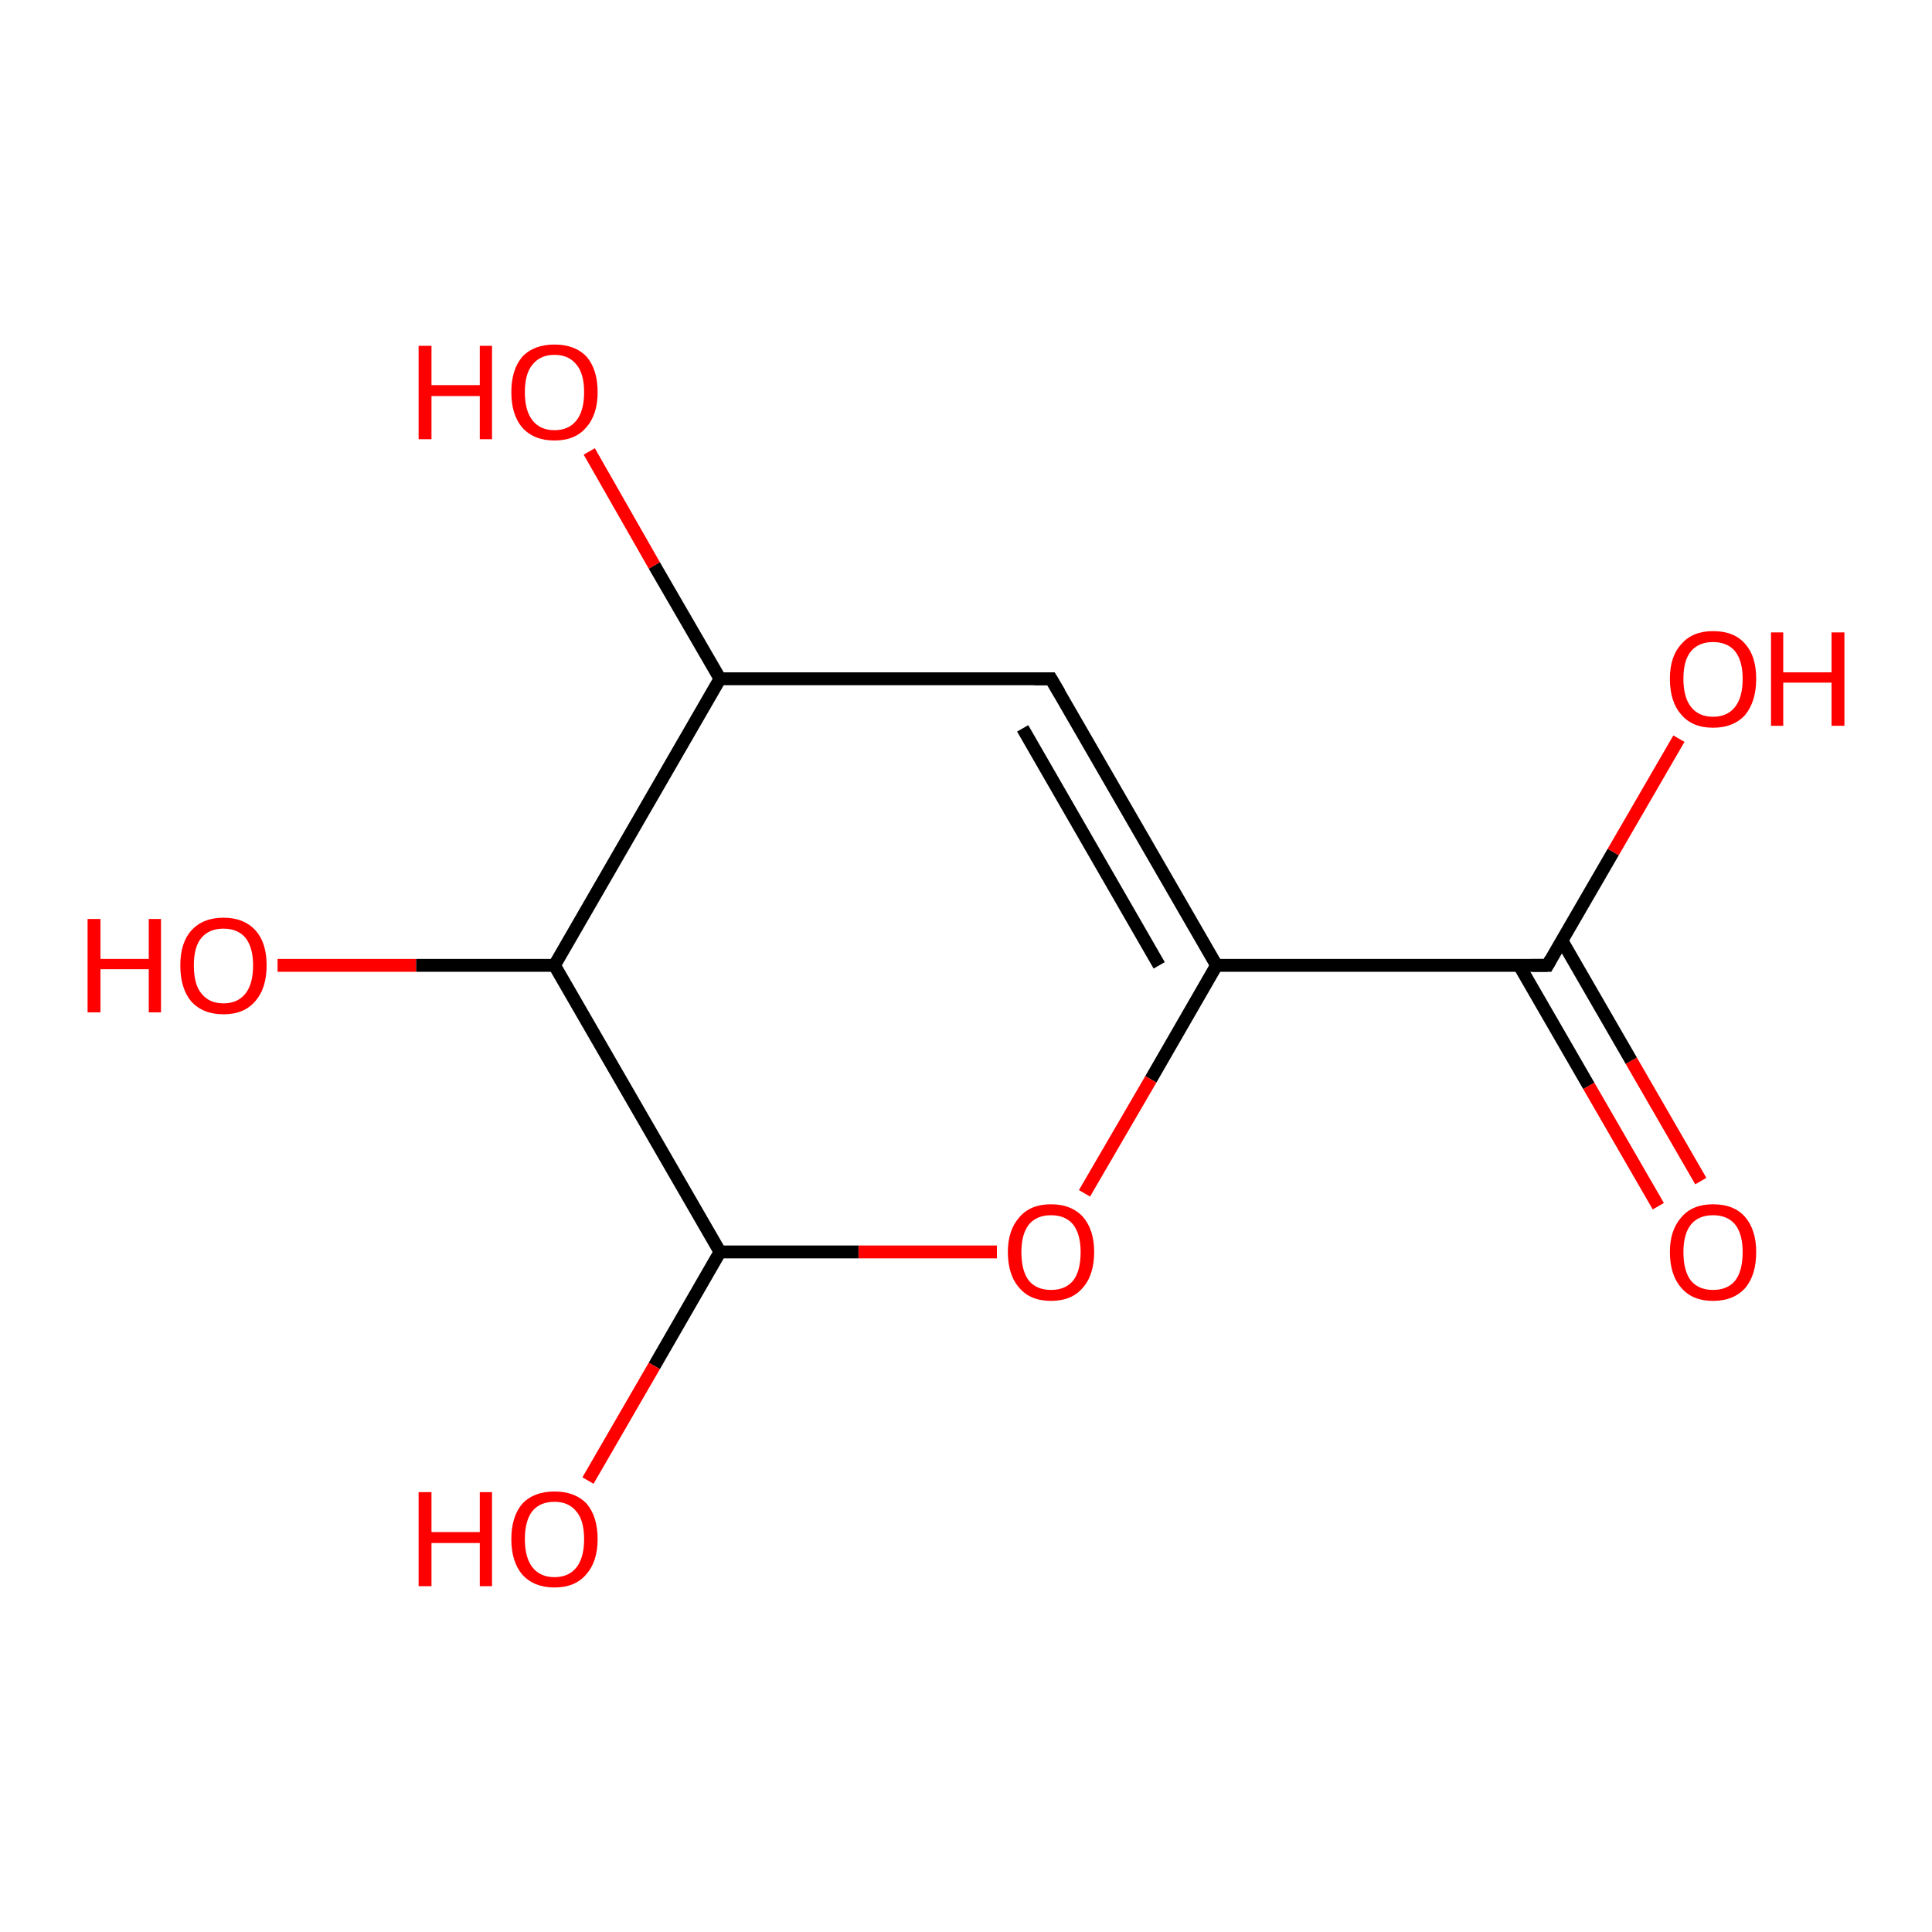 <?xml version='1.0' encoding='iso-8859-1'?>
<svg version='1.1' baseProfile='full'
              xmlns='http://www.w3.org/2000/svg'
                      xmlns:rdkit='http://www.rdkit.org/xml'
                      xmlns:xlink='http://www.w3.org/1999/xlink'
                  xml:space='preserve'
width='300px' height='300px' viewBox='0 0 300 300'>
<!-- END OF HEADER -->
<rect style='opacity:1.0;fill:#FFFFFF;stroke:none' width='300.0' height='300.0' x='0.0' y='0.0'> </rect>
<path class='bond-0 atom-0 atom-1' d='M 257.5,187.3 L 246.7,168.6' style='fill:none;fill-rule:evenodd;stroke:#FF0000;stroke-width:2.0px;stroke-linecap:butt;stroke-linejoin:miter;stroke-opacity:1' />
<path class='bond-0 atom-0 atom-1' d='M 246.7,168.6 L 235.9,149.9' style='fill:none;fill-rule:evenodd;stroke:#000000;stroke-width:2.0px;stroke-linecap:butt;stroke-linejoin:miter;stroke-opacity:1' />
<path class='bond-0 atom-0 atom-1' d='M 264.1,183.4 L 253.3,164.7' style='fill:none;fill-rule:evenodd;stroke:#FF0000;stroke-width:2.0px;stroke-linecap:butt;stroke-linejoin:miter;stroke-opacity:1' />
<path class='bond-0 atom-0 atom-1' d='M 253.3,164.7 L 242.5,146.0' style='fill:none;fill-rule:evenodd;stroke:#000000;stroke-width:2.0px;stroke-linecap:butt;stroke-linejoin:miter;stroke-opacity:1' />
<path class='bond-1 atom-1 atom-2' d='M 240.3,149.9 L 250.5,132.3' style='fill:none;fill-rule:evenodd;stroke:#000000;stroke-width:2.0px;stroke-linecap:butt;stroke-linejoin:miter;stroke-opacity:1' />
<path class='bond-1 atom-1 atom-2' d='M 250.5,132.3 L 260.7,114.7' style='fill:none;fill-rule:evenodd;stroke:#FF0000;stroke-width:2.0px;stroke-linecap:butt;stroke-linejoin:miter;stroke-opacity:1' />
<path class='bond-2 atom-1 atom-3' d='M 240.3,149.9 L 188.9,149.9' style='fill:none;fill-rule:evenodd;stroke:#000000;stroke-width:2.0px;stroke-linecap:butt;stroke-linejoin:miter;stroke-opacity:1' />
<path class='bond-3 atom-3 atom-4' d='M 188.9,149.9 L 178.7,167.6' style='fill:none;fill-rule:evenodd;stroke:#000000;stroke-width:2.0px;stroke-linecap:butt;stroke-linejoin:miter;stroke-opacity:1' />
<path class='bond-3 atom-3 atom-4' d='M 178.7,167.6 L 168.4,185.3' style='fill:none;fill-rule:evenodd;stroke:#FF0000;stroke-width:2.0px;stroke-linecap:butt;stroke-linejoin:miter;stroke-opacity:1' />
<path class='bond-4 atom-4 atom-5' d='M 154.8,194.4 L 133.3,194.4' style='fill:none;fill-rule:evenodd;stroke:#FF0000;stroke-width:2.0px;stroke-linecap:butt;stroke-linejoin:miter;stroke-opacity:1' />
<path class='bond-4 atom-4 atom-5' d='M 133.3,194.4 L 111.8,194.4' style='fill:none;fill-rule:evenodd;stroke:#000000;stroke-width:2.0px;stroke-linecap:butt;stroke-linejoin:miter;stroke-opacity:1' />
<path class='bond-5 atom-5 atom-6' d='M 111.8,194.4 L 101.6,212.1' style='fill:none;fill-rule:evenodd;stroke:#000000;stroke-width:2.0px;stroke-linecap:butt;stroke-linejoin:miter;stroke-opacity:1' />
<path class='bond-5 atom-5 atom-6' d='M 101.6,212.1 L 91.3,229.9' style='fill:none;fill-rule:evenodd;stroke:#FF0000;stroke-width:2.0px;stroke-linecap:butt;stroke-linejoin:miter;stroke-opacity:1' />
<path class='bond-6 atom-5 atom-7' d='M 111.8,194.4 L 86.1,149.9' style='fill:none;fill-rule:evenodd;stroke:#000000;stroke-width:2.0px;stroke-linecap:butt;stroke-linejoin:miter;stroke-opacity:1' />
<path class='bond-7 atom-7 atom-8' d='M 86.1,149.9 L 64.6,149.9' style='fill:none;fill-rule:evenodd;stroke:#000000;stroke-width:2.0px;stroke-linecap:butt;stroke-linejoin:miter;stroke-opacity:1' />
<path class='bond-7 atom-7 atom-8' d='M 64.6,149.9 L 43.1,149.9' style='fill:none;fill-rule:evenodd;stroke:#FF0000;stroke-width:2.0px;stroke-linecap:butt;stroke-linejoin:miter;stroke-opacity:1' />
<path class='bond-8 atom-7 atom-9' d='M 86.1,149.9 L 111.8,105.4' style='fill:none;fill-rule:evenodd;stroke:#000000;stroke-width:2.0px;stroke-linecap:butt;stroke-linejoin:miter;stroke-opacity:1' />
<path class='bond-9 atom-9 atom-10' d='M 111.8,105.4 L 101.6,87.8' style='fill:none;fill-rule:evenodd;stroke:#000000;stroke-width:2.0px;stroke-linecap:butt;stroke-linejoin:miter;stroke-opacity:1' />
<path class='bond-9 atom-9 atom-10' d='M 101.6,87.8 L 91.5,70.1' style='fill:none;fill-rule:evenodd;stroke:#FF0000;stroke-width:2.0px;stroke-linecap:butt;stroke-linejoin:miter;stroke-opacity:1' />
<path class='bond-10 atom-9 atom-11' d='M 111.8,105.4 L 163.2,105.4' style='fill:none;fill-rule:evenodd;stroke:#000000;stroke-width:2.0px;stroke-linecap:butt;stroke-linejoin:miter;stroke-opacity:1' />
<path class='bond-11 atom-3 atom-11' d='M 188.9,149.9 L 163.2,105.4' style='fill:none;fill-rule:evenodd;stroke:#000000;stroke-width:2.0px;stroke-linecap:butt;stroke-linejoin:miter;stroke-opacity:1' />
<path class='bond-11 atom-3 atom-11' d='M 180.0,149.9 L 158.8,113.1' style='fill:none;fill-rule:evenodd;stroke:#000000;stroke-width:2.0px;stroke-linecap:butt;stroke-linejoin:miter;stroke-opacity:1' />
<path d='M 240.8,149.0 L 240.3,149.9 L 237.8,149.9' style='fill:none;stroke:#000000;stroke-width:2.0px;stroke-linecap:butt;stroke-linejoin:miter;stroke-opacity:1;' />
<path d='M 160.6,105.4 L 163.2,105.4 L 164.5,107.6' style='fill:none;stroke:#000000;stroke-width:2.0px;stroke-linecap:butt;stroke-linejoin:miter;stroke-opacity:1;' />
<path class='atom-0' d='M 259.3 194.4
Q 259.3 191.0, 261.1 189.0
Q 262.8 187.0, 266.0 187.0
Q 269.3 187.0, 271.0 189.0
Q 272.7 191.0, 272.7 194.4
Q 272.7 198.0, 271.0 200.0
Q 269.2 202.0, 266.0 202.0
Q 262.8 202.0, 261.1 200.0
Q 259.3 198.0, 259.3 194.4
M 266.0 200.3
Q 268.2 200.3, 269.4 198.9
Q 270.6 197.4, 270.6 194.4
Q 270.6 191.6, 269.4 190.1
Q 268.2 188.7, 266.0 188.7
Q 263.8 188.7, 262.6 190.1
Q 261.4 191.6, 261.4 194.4
Q 261.4 197.4, 262.6 198.9
Q 263.8 200.3, 266.0 200.3
' fill='#FF0000'/>
<path class='atom-2' d='M 259.3 105.4
Q 259.3 101.9, 261.1 100.0
Q 262.8 98.0, 266.0 98.0
Q 269.3 98.0, 271.0 100.0
Q 272.7 101.9, 272.7 105.4
Q 272.7 108.9, 271.0 111.0
Q 269.2 113.0, 266.0 113.0
Q 262.8 113.0, 261.1 111.0
Q 259.3 109.0, 259.3 105.4
M 266.0 111.3
Q 268.2 111.3, 269.4 109.8
Q 270.6 108.3, 270.6 105.4
Q 270.6 102.6, 269.4 101.1
Q 268.2 99.7, 266.0 99.7
Q 263.8 99.7, 262.6 101.1
Q 261.4 102.5, 261.4 105.4
Q 261.4 108.3, 262.6 109.8
Q 263.8 111.3, 266.0 111.3
' fill='#FF0000'/>
<path class='atom-2' d='M 275.0 98.2
L 276.9 98.2
L 276.9 104.4
L 284.4 104.4
L 284.4 98.2
L 286.4 98.2
L 286.4 112.7
L 284.4 112.7
L 284.4 106.0
L 276.9 106.0
L 276.9 112.7
L 275.0 112.7
L 275.0 98.2
' fill='#FF0000'/>
<path class='atom-4' d='M 156.5 194.4
Q 156.5 191.0, 158.3 189.0
Q 160.0 187.0, 163.2 187.0
Q 166.4 187.0, 168.2 189.0
Q 169.9 191.0, 169.9 194.4
Q 169.9 198.0, 168.1 200.0
Q 166.4 202.0, 163.2 202.0
Q 160.0 202.0, 158.3 200.0
Q 156.5 198.0, 156.5 194.4
M 163.2 200.3
Q 165.4 200.3, 166.6 198.9
Q 167.8 197.4, 167.8 194.4
Q 167.8 191.6, 166.6 190.1
Q 165.4 188.7, 163.2 188.7
Q 161.0 188.7, 159.8 190.1
Q 158.6 191.6, 158.6 194.4
Q 158.6 197.4, 159.8 198.9
Q 161.0 200.3, 163.2 200.3
' fill='#FF0000'/>
<path class='atom-6' d='M 65.0 231.7
L 67.0 231.7
L 67.0 237.9
L 74.5 237.9
L 74.5 231.7
L 76.4 231.7
L 76.4 246.3
L 74.5 246.3
L 74.5 239.6
L 67.0 239.6
L 67.0 246.3
L 65.0 246.3
L 65.0 231.7
' fill='#FF0000'/>
<path class='atom-6' d='M 79.4 239.0
Q 79.4 235.5, 81.1 233.5
Q 82.9 231.6, 86.1 231.6
Q 89.3 231.6, 91.1 233.5
Q 92.8 235.5, 92.8 239.0
Q 92.8 242.5, 91.0 244.5
Q 89.3 246.5, 86.1 246.5
Q 82.9 246.5, 81.1 244.5
Q 79.4 242.5, 79.4 239.0
M 86.1 244.9
Q 88.3 244.9, 89.5 243.4
Q 90.7 241.9, 90.7 239.0
Q 90.7 236.1, 89.5 234.7
Q 88.3 233.2, 86.1 233.2
Q 83.9 233.2, 82.7 234.6
Q 81.5 236.1, 81.5 239.0
Q 81.5 241.9, 82.7 243.4
Q 83.9 244.9, 86.1 244.9
' fill='#FF0000'/>
<path class='atom-8' d='M 13.6 142.7
L 15.6 142.7
L 15.6 148.9
L 23.1 148.9
L 23.1 142.7
L 25.0 142.7
L 25.0 157.2
L 23.1 157.2
L 23.1 150.5
L 15.6 150.5
L 15.6 157.2
L 13.6 157.2
L 13.6 142.7
' fill='#FF0000'/>
<path class='atom-8' d='M 28.0 149.9
Q 28.0 146.4, 29.7 144.5
Q 31.5 142.5, 34.7 142.5
Q 37.9 142.5, 39.7 144.5
Q 41.4 146.4, 41.4 149.9
Q 41.4 153.5, 39.6 155.5
Q 37.9 157.5, 34.7 157.5
Q 31.5 157.5, 29.7 155.5
Q 28.0 153.5, 28.0 149.9
M 34.7 155.8
Q 36.9 155.8, 38.1 154.3
Q 39.3 152.8, 39.3 149.9
Q 39.3 147.1, 38.1 145.6
Q 36.9 144.2, 34.7 144.2
Q 32.5 144.2, 31.3 145.6
Q 30.1 147.0, 30.1 149.9
Q 30.1 152.9, 31.3 154.3
Q 32.5 155.8, 34.7 155.8
' fill='#FF0000'/>
<path class='atom-10' d='M 65.0 53.7
L 67.0 53.7
L 67.0 59.8
L 74.5 59.8
L 74.5 53.7
L 76.4 53.7
L 76.4 68.2
L 74.5 68.2
L 74.5 61.5
L 67.0 61.5
L 67.0 68.2
L 65.0 68.2
L 65.0 53.7
' fill='#FF0000'/>
<path class='atom-10' d='M 79.4 60.9
Q 79.4 57.4, 81.1 55.4
Q 82.9 53.5, 86.1 53.5
Q 89.3 53.5, 91.1 55.4
Q 92.8 57.4, 92.8 60.9
Q 92.8 64.4, 91.0 66.4
Q 89.3 68.4, 86.1 68.4
Q 82.9 68.4, 81.1 66.4
Q 79.4 64.4, 79.4 60.9
M 86.1 66.8
Q 88.3 66.8, 89.5 65.3
Q 90.7 63.8, 90.7 60.9
Q 90.7 58.0, 89.5 56.6
Q 88.3 55.1, 86.1 55.1
Q 83.9 55.1, 82.7 56.6
Q 81.5 58.0, 81.5 60.9
Q 81.5 63.8, 82.7 65.3
Q 83.9 66.8, 86.1 66.8
' fill='#FF0000'/>
</svg>
